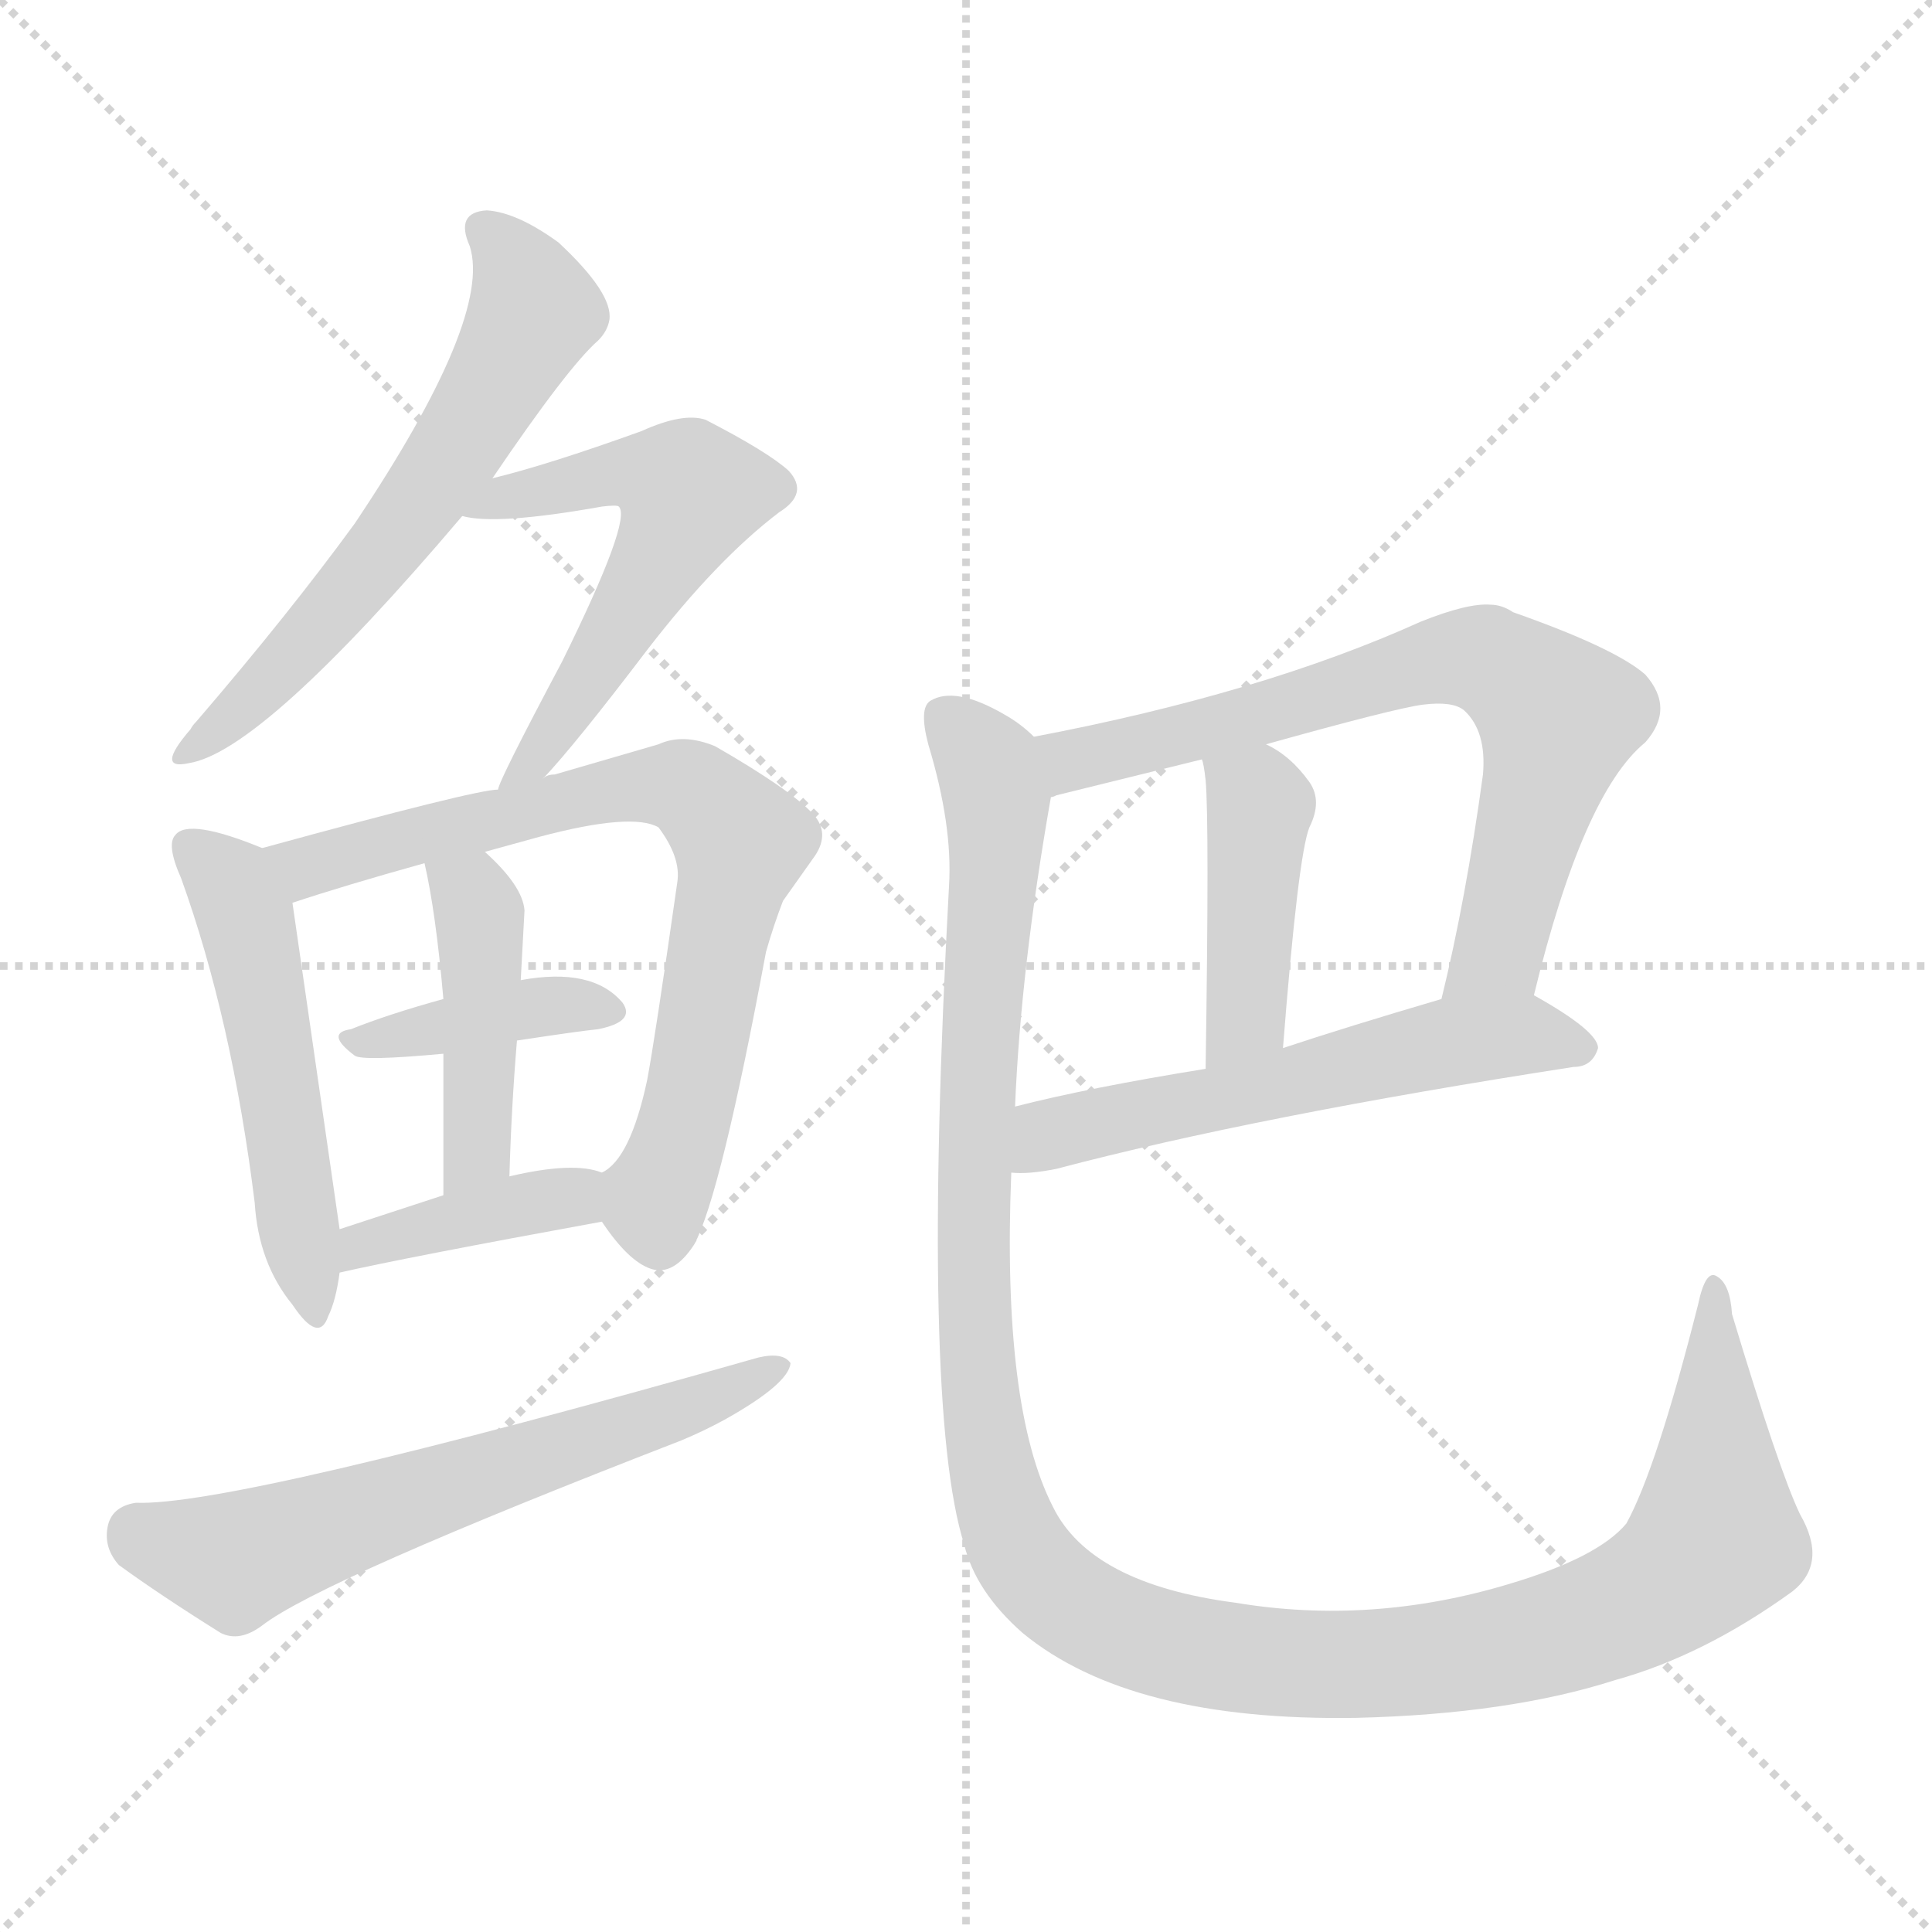 <svg version="1.1" viewBox="0 0 1024 1024" xmlns="http://www.w3.org/2000/svg">
  <g stroke="lightgray" stroke-dasharray="1,1" stroke-width="1" transform="scale(4, 4)">
    <line x1="0" y1="0" x2="256" y2="256"></line>
    <line x1="256" y1="0" x2="0" y2="256"></line>
    <line x1="128" y1="0" x2="128" y2="256"></line>
    <line x1="0" y1="128" x2="256" y2="128"></line>
  </g>
<g transform="scale(1, -1) translate(0, -900)">
   <style type="text/css">
    @keyframes keyframes0 {
      from {
       stroke: blue;
       stroke-dashoffset: 606;
       stroke-width: 128;
       }
       66% {
       animation-timing-function: step-end;
       stroke: blue;
       stroke-dashoffset: 0;
       stroke-width: 128;
       }
       to {
       stroke: black;
       stroke-width: 1024;
       }
       }
       #make-me-a-hanzi-animation-0 {
         animation: keyframes0 0.743s both;
         animation-delay: 0s;
         animation-timing-function: linear;
       }
    @keyframes keyframes1 {
      from {
       stroke: blue;
       stroke-dashoffset: 555;
       stroke-width: 128;
       }
       64% {
       animation-timing-function: step-end;
       stroke: blue;
       stroke-dashoffset: 0;
       stroke-width: 128;
       }
       to {
       stroke: black;
       stroke-width: 1024;
       }
       }
       #make-me-a-hanzi-animation-1 {
         animation: keyframes1 0.702s both;
         animation-delay: 0.743s;
         animation-timing-function: linear;
       }
    @keyframes keyframes2 {
      from {
       stroke: blue;
       stroke-dashoffset: 516;
       stroke-width: 128;
       }
       63% {
       animation-timing-function: step-end;
       stroke: blue;
       stroke-dashoffset: 0;
       stroke-width: 128;
       }
       to {
       stroke: black;
       stroke-width: 1024;
       }
       }
       #make-me-a-hanzi-animation-2 {
         animation: keyframes2 0.67s both;
         animation-delay: 1.445s;
         animation-timing-function: linear;
       }
    @keyframes keyframes3 {
      from {
       stroke: blue;
       stroke-dashoffset: 734;
       stroke-width: 128;
       }
       70% {
       animation-timing-function: step-end;
       stroke: blue;
       stroke-dashoffset: 0;
       stroke-width: 128;
       }
       to {
       stroke: black;
       stroke-width: 1024;
       }
       }
       #make-me-a-hanzi-animation-3 {
         animation: keyframes3 0.847s both;
         animation-delay: 2.115s;
         animation-timing-function: linear;
       }
    @keyframes keyframes4 {
      from {
       stroke: blue;
       stroke-dashoffset: 386;
       stroke-width: 128;
       }
       56% {
       animation-timing-function: step-end;
       stroke: blue;
       stroke-dashoffset: 0;
       stroke-width: 128;
       }
       to {
       stroke: black;
       stroke-width: 1024;
       }
       }
       #make-me-a-hanzi-animation-4 {
         animation: keyframes4 0.564s both;
         animation-delay: 2.962s;
         animation-timing-function: linear;
       }
    @keyframes keyframes5 {
      from {
       stroke: blue;
       stroke-dashoffset: 434;
       stroke-width: 128;
       }
       59% {
       animation-timing-function: step-end;
       stroke: blue;
       stroke-dashoffset: 0;
       stroke-width: 128;
       }
       to {
       stroke: black;
       stroke-width: 1024;
       }
       }
       #make-me-a-hanzi-animation-5 {
         animation: keyframes5 0.603s both;
         animation-delay: 3.526s;
         animation-timing-function: linear;
       }
    @keyframes keyframes6 {
      from {
       stroke: blue;
       stroke-dashoffset: 394;
       stroke-width: 128;
       }
       56% {
       animation-timing-function: step-end;
       stroke: blue;
       stroke-dashoffset: 0;
       stroke-width: 128;
       }
       to {
       stroke: black;
       stroke-width: 1024;
       }
       }
       #make-me-a-hanzi-animation-6 {
         animation: keyframes6 0.571s both;
         animation-delay: 4.129s;
         animation-timing-function: linear;
       }
    @keyframes keyframes7 {
      from {
       stroke: blue;
       stroke-dashoffset: 616;
       stroke-width: 128;
       }
       67% {
       animation-timing-function: step-end;
       stroke: blue;
       stroke-dashoffset: 0;
       stroke-width: 128;
       }
       to {
       stroke: black;
       stroke-width: 1024;
       }
       }
       #make-me-a-hanzi-animation-7 {
         animation: keyframes7 0.751s both;
         animation-delay: 4.7s;
         animation-timing-function: linear;
       }
    @keyframes keyframes8 {
      from {
       stroke: blue;
       stroke-dashoffset: 709;
       stroke-width: 128;
       }
       70% {
       animation-timing-function: step-end;
       stroke: blue;
       stroke-dashoffset: 0;
       stroke-width: 128;
       }
       to {
       stroke: black;
       stroke-width: 1024;
       }
       }
       #make-me-a-hanzi-animation-8 {
         animation: keyframes8 0.827s both;
         animation-delay: 5.451s;
         animation-timing-function: linear;
       }
    @keyframes keyframes9 {
      from {
       stroke: blue;
       stroke-dashoffset: 423;
       stroke-width: 128;
       }
       58% {
       animation-timing-function: step-end;
       stroke: blue;
       stroke-dashoffset: 0;
       stroke-width: 128;
       }
       to {
       stroke: black;
       stroke-width: 1024;
       }
       }
       #make-me-a-hanzi-animation-9 {
         animation: keyframes9 0.594s both;
         animation-delay: 6.278s;
         animation-timing-function: linear;
       }
    @keyframes keyframes10 {
      from {
       stroke: blue;
       stroke-dashoffset: 567;
       stroke-width: 128;
       }
       65% {
       animation-timing-function: step-end;
       stroke: blue;
       stroke-dashoffset: 0;
       stroke-width: 128;
       }
       to {
       stroke: black;
       stroke-width: 1024;
       }
       }
       #make-me-a-hanzi-animation-10 {
         animation: keyframes10 0.711s both;
         animation-delay: 6.873s;
         animation-timing-function: linear;
       }
    @keyframes keyframes11 {
      from {
       stroke: blue;
       stroke-dashoffset: 1246;
       stroke-width: 128;
       }
       80% {
       animation-timing-function: step-end;
       stroke: blue;
       stroke-dashoffset: 0;
       stroke-width: 128;
       }
       to {
       stroke: black;
       stroke-width: 1024;
       }
       }
       #make-me-a-hanzi-animation-11 {
         animation: keyframes11 1.264s both;
         animation-delay: 7.584s;
         animation-timing-function: linear;
       }
</style>
<path d="M 261.0 646.5 Q 301.0 705.5 317.0 719.5 Q 322.0 724.5 323.0 730.5 Q 325.0 744.5 296.0 771.5 Q 274.0 787.5 258.0 788.5 Q 241.0 787.5 249.0 769.5 Q 261.0 731.5 188.0 622.5 Q 153.0 574.5 104.0 517.5 Q 102.0 515.5 101.0 513.5 Q 82.0 491.5 100.0 495.5 Q 139.0 501.5 245.0 626.5 L 261.0 646.5 Z" fill="lightgray"></path> 
<path d="M 288.0 487.5 Q 305.0 505.5 343.0 555.5 Q 380.0 603.5 413.0 628.5 Q 429.0 638.5 418.0 650.5 Q 407.0 660.5 374.0 677.5 Q 362.0 681.5 340.0 671.5 Q 290.0 653.5 261.0 646.5 C 232.0 639.5 215.0 630.5 245.0 626.5 Q 263.0 621.5 319.0 631.5 Q 327.0 632.5 328.0 631.5 Q 335.0 624.5 298.0 549.5 Q 264.0 485.5 264.0 481.5 C 253.0 453.5 268.0 465.5 288.0 487.5 Z" fill="lightgray"></path> 
<path d="M 139.0 450.5 Q 100.0 466.5 93.0 457.5 Q 88.0 452.5 96.0 434.5 Q 123.0 359.5 135.0 262.5 Q 137.0 230.5 155.0 208.5 Q 169.0 187.5 174.0 202.5 Q 178.0 210.5 180.0 225.5 L 180.0 248.5 L 155.0 421.5 C 152.0 445.5 152.0 445.5 139.0 450.5 Z" fill="lightgray"></path> 
<path d="M 319.0 252.5 Q 333.0 231.5 345.0 227.5 Q 357.0 223.5 368.0 240.5 Q 382.0 266.5 406.0 395.5 Q 410.0 409.5 415.0 422.5 L 432.0 446.5 Q 440.0 458.5 431.0 468.5 Q 419.0 481.5 379.0 504.5 Q 362.0 511.5 349.0 505.5 L 294.0 489.5 Q 290.0 489.5 288.0 487.5 L 264.0 481.5 Q 252.0 481.5 139.0 450.5 C 110.0 442.5 126.0 412.5 155.0 421.5 Q 182.0 430.5 225.0 442.5 L 257.0 448.5 L 286.0 456.5 Q 335.0 469.5 349.0 461.5 Q 361.0 445.5 359.0 432.5 Q 347.0 348.5 343.0 327.5 Q 334.0 285.5 319.0 278.5 C 308.0 267.5 308.0 267.5 319.0 252.5 Z" fill="lightgray"></path> 
<path d="M 274.0 348.5 Q 307.0 353.5 317.0 354.5 Q 337.0 358.5 330.0 368.5 Q 314.0 387.5 276.0 380.5 L 235.0 370.5 Q 206.0 362.5 186.0 354.5 Q 172.0 352.5 188.0 340.5 Q 192.0 337.5 235.0 341.5 L 274.0 348.5 Z" fill="lightgray"></path> 
<path d="M 270.0 276.5 Q 271.0 312.5 274.0 348.5 L 276.0 380.5 L 278.0 417.5 Q 277.0 430.5 257.0 448.5 C 235.0 469.5 219.0 471.5 225.0 442.5 Q 231.0 416.5 235.0 370.5 L 235.0 341.5 Q 235.0 327.5 235.0 266.5 C 235.0 236.5 269.0 246.5 270.0 276.5 Z" fill="lightgray"></path> 
<path d="M 180.0 225.5 Q 215.0 233.5 319.0 252.5 C 349.0 257.5 348.0 269.5 319.0 278.5 Q 304.0 284.5 270.0 276.5 L 235.0 266.5 L 180.0 248.5 C 151.0 239.5 151.0 218.5 180.0 225.5 Z" fill="lightgray"></path> 
<path d="M 72.0 103.5 Q 59.0 101.5 57.0 90.5 Q 55.0 79.5 63.0 70.5 Q 85.0 54.5 117.0 34.5 Q 127.0 29.5 139.0 38.5 Q 170.0 62.5 361.0 136.5 Q 373.0 141.5 384.0 147.5 Q 418.0 166.5 419.0 177.5 Q 415.0 183.5 402.0 180.5 Q 124.0 101.5 72.0 103.5 Z" fill="lightgray"></path> 
<path d="M 813.0 372.5 Q 839.0 479.5 872.0 506.5 Q 888.0 524.5 872.0 542.5 Q 856.0 556.5 802.0 575.5 Q 796.0 579.5 790.0 579.5 Q 778.0 580.5 753.0 570.5 Q 669.0 532.5 548.0 509.5 C 519.0 503.5 528.0 469.5 557.0 477.5 Q 558.0 477.5 560.0 478.5 L 637.0 497.5 L 671.0 505.5 Q 739.0 524.5 754.0 526.5 Q 770.0 528.5 776.0 523.5 Q 788.0 512.5 786.0 489.5 Q 777.0 423.5 764.0 370.5 C 757.0 341.5 806.0 343.5 813.0 372.5 Z" fill="lightgray"></path> 
<path d="M 637.0 497.5 Q 638.0 495.5 639.0 486.5 Q 641.0 464.5 639.0 333.5 C 639.0 303.5 678.0 314.5 680.0 344.5 Q 688.0 446.5 694.0 461.5 Q 701.0 475.5 694.0 485.5 Q 684.0 499.5 671.0 505.5 C 645.0 519.5 630.0 526.5 637.0 497.5 Z" fill="lightgray"></path> 
<path d="M 536.0 278.5 Q 545.0 277.5 560.0 280.5 Q 666.0 308.5 834.0 334.5 Q 844.0 334.5 847.0 344.5 Q 847.0 353.5 813.0 372.5 C 799.0 380.5 793.0 378.5 764.0 370.5 Q 713.0 355.5 680.0 344.5 L 639.0 333.5 Q 577.0 323.5 538.0 313.5 C 509.0 306.5 506.0 278.5 536.0 278.5 Z" fill="lightgray"></path> 
<path d="M 548.0 509.5 Q 541.0 516.5 532.0 521.5 Q 506.0 536.5 493.0 528.5 Q 487.0 524.5 492.0 505.5 Q 505.0 462.5 503.0 430.5 Q 488.0 154.5 511.0 81.5 Q 517.0 56.5 542.0 34.5 Q 599.0 -12.5 719.0 -10.5 Q 800.0 -8.5 856.0 9.5 Q 903.0 22.5 950.0 56.5 Q 969.0 71.5 954.0 97.5 Q 943.0 120.5 918.0 203.5 Q 917.0 219.5 910.0 223.5 Q 904.0 227.5 900.0 208.5 Q 878.0 121.5 862.0 92.5 Q 847.0 74.5 800.0 60.5 Q 727.0 38.5 655.0 50.5 Q 578.0 60.5 558.0 101.5 Q 531.0 154.5 536.0 278.5 L 538.0 313.5 Q 541.0 386.5 557.0 477.5 C 561.0 500.5 561.0 500.5 548.0 509.5 Z" fill="lightgray"></path> 
      <clipPath id="make-me-a-hanzi-clip-0">
      <path d="M 261.0 646.5 Q 301.0 705.5 317.0 719.5 Q 322.0 724.5 323.0 730.5 Q 325.0 744.5 296.0 771.5 Q 274.0 787.5 258.0 788.5 Q 241.0 787.5 249.0 769.5 Q 261.0 731.5 188.0 622.5 Q 153.0 574.5 104.0 517.5 Q 102.0 515.5 101.0 513.5 Q 82.0 491.5 100.0 495.5 Q 139.0 501.5 245.0 626.5 L 261.0 646.5 Z" fill="lightgray"></path>
      </clipPath>
      <path clip-path="url(#make-me-a-hanzi-clip-0)" d="M 257.0 777.5 L 276.0 755.5 L 282.0 731.5 L 248.0 669.5 L 168.0 565.5 L 107.0 506.5 L 98.0 504.5 " fill="none" id="make-me-a-hanzi-animation-0" stroke-dasharray="478 956" stroke-linecap="round"></path>

      <clipPath id="make-me-a-hanzi-clip-1">
      <path d="M 288.0 487.5 Q 305.0 505.5 343.0 555.5 Q 380.0 603.5 413.0 628.5 Q 429.0 638.5 418.0 650.5 Q 407.0 660.5 374.0 677.5 Q 362.0 681.5 340.0 671.5 Q 290.0 653.5 261.0 646.5 C 232.0 639.5 215.0 630.5 245.0 626.5 Q 263.0 621.5 319.0 631.5 Q 327.0 632.5 328.0 631.5 Q 335.0 624.5 298.0 549.5 Q 264.0 485.5 264.0 481.5 C 253.0 453.5 268.0 465.5 288.0 487.5 Z" fill="lightgray"></path>
      </clipPath>
      <path clip-path="url(#make-me-a-hanzi-clip-1)" d="M 250.0 630.5 L 339.0 650.5 L 366.0 638.5 L 314.0 541.5 L 271.0 488.5 " fill="none" id="make-me-a-hanzi-animation-1" stroke-dasharray="427 854" stroke-linecap="round"></path>

      <clipPath id="make-me-a-hanzi-clip-2">
      <path d="M 139.0 450.5 Q 100.0 466.5 93.0 457.5 Q 88.0 452.5 96.0 434.5 Q 123.0 359.5 135.0 262.5 Q 137.0 230.5 155.0 208.5 Q 169.0 187.5 174.0 202.5 Q 178.0 210.5 180.0 225.5 L 180.0 248.5 L 155.0 421.5 C 152.0 445.5 152.0 445.5 139.0 450.5 Z" fill="lightgray"></path>
      </clipPath>
      <path clip-path="url(#make-me-a-hanzi-clip-2)" d="M 100.0 451.5 L 121.0 434.5 L 130.0 414.5 L 165.0 206.5 " fill="none" id="make-me-a-hanzi-animation-2" stroke-dasharray="388 776" stroke-linecap="round"></path>

      <clipPath id="make-me-a-hanzi-clip-3">
      <path d="M 319.0 252.5 Q 333.0 231.5 345.0 227.5 Q 357.0 223.5 368.0 240.5 Q 382.0 266.5 406.0 395.5 Q 410.0 409.5 415.0 422.5 L 432.0 446.5 Q 440.0 458.5 431.0 468.5 Q 419.0 481.5 379.0 504.5 Q 362.0 511.5 349.0 505.5 L 294.0 489.5 Q 290.0 489.5 288.0 487.5 L 264.0 481.5 Q 252.0 481.5 139.0 450.5 C 110.0 442.5 126.0 412.5 155.0 421.5 Q 182.0 430.5 225.0 442.5 L 257.0 448.5 L 286.0 456.5 Q 335.0 469.5 349.0 461.5 Q 361.0 445.5 359.0 432.5 Q 347.0 348.5 343.0 327.5 Q 334.0 285.5 319.0 278.5 C 308.0 267.5 308.0 267.5 319.0 252.5 Z" fill="lightgray"></path>
      </clipPath>
      <path clip-path="url(#make-me-a-hanzi-clip-3)" d="M 152.0 451.5 L 163.0 440.5 L 319.0 480.5 L 361.0 483.5 L 374.0 475.5 L 393.0 453.5 L 368.0 323.5 L 347.0 265.5 L 349.0 244.5 " fill="none" id="make-me-a-hanzi-animation-3" stroke-dasharray="606 1212" stroke-linecap="round"></path>

      <clipPath id="make-me-a-hanzi-clip-4">
      <path d="M 274.0 348.5 Q 307.0 353.5 317.0 354.5 Q 337.0 358.5 330.0 368.5 Q 314.0 387.5 276.0 380.5 L 235.0 370.5 Q 206.0 362.5 186.0 354.5 Q 172.0 352.5 188.0 340.5 Q 192.0 337.5 235.0 341.5 L 274.0 348.5 Z" fill="lightgray"></path>
      </clipPath>
      <path clip-path="url(#make-me-a-hanzi-clip-4)" d="M 193.0 348.5 L 286.0 366.5 L 321.0 363.5 " fill="none" id="make-me-a-hanzi-animation-4" stroke-dasharray="258 516" stroke-linecap="round"></path>

      <clipPath id="make-me-a-hanzi-clip-5">
      <path d="M 270.0 276.5 Q 271.0 312.5 274.0 348.5 L 276.0 380.5 L 278.0 417.5 Q 277.0 430.5 257.0 448.5 C 235.0 469.5 219.0 471.5 225.0 442.5 Q 231.0 416.5 235.0 370.5 L 235.0 341.5 Q 235.0 327.5 235.0 266.5 C 235.0 236.5 269.0 246.5 270.0 276.5 Z" fill="lightgray"></path>
      </clipPath>
      <path clip-path="url(#make-me-a-hanzi-clip-5)" d="M 231.0 437.5 L 250.0 425.5 L 254.0 412.5 L 253.0 290.5 L 238.0 277.5 " fill="none" id="make-me-a-hanzi-animation-5" stroke-dasharray="306 612" stroke-linecap="round"></path>

      <clipPath id="make-me-a-hanzi-clip-6">
      <path d="M 180.0 225.5 Q 215.0 233.5 319.0 252.5 C 349.0 257.5 348.0 269.5 319.0 278.5 Q 304.0 284.5 270.0 276.5 L 235.0 266.5 L 180.0 248.5 C 151.0 239.5 151.0 218.5 180.0 225.5 Z" fill="lightgray"></path>
      </clipPath>
      <path clip-path="url(#make-me-a-hanzi-clip-6)" d="M 183.0 231.5 L 203.0 242.5 L 302.0 264.5 L 313.0 272.5 " fill="none" id="make-me-a-hanzi-animation-6" stroke-dasharray="266 532" stroke-linecap="round"></path>

      <clipPath id="make-me-a-hanzi-clip-7">
      <path d="M 72.0 103.5 Q 59.0 101.5 57.0 90.5 Q 55.0 79.5 63.0 70.5 Q 85.0 54.5 117.0 34.5 Q 127.0 29.5 139.0 38.5 Q 170.0 62.5 361.0 136.5 Q 373.0 141.5 384.0 147.5 Q 418.0 166.5 419.0 177.5 Q 415.0 183.5 402.0 180.5 Q 124.0 101.5 72.0 103.5 Z" fill="lightgray"></path>
      </clipPath>
      <path clip-path="url(#make-me-a-hanzi-clip-7)" d="M 73.0 87.5 L 125.0 72.5 L 361.0 152.5 L 413.0 175.5 " fill="none" id="make-me-a-hanzi-animation-7" stroke-dasharray="488 976" stroke-linecap="round"></path>

      <clipPath id="make-me-a-hanzi-clip-8">
      <path d="M 813.0 372.5 Q 839.0 479.5 872.0 506.5 Q 888.0 524.5 872.0 542.5 Q 856.0 556.5 802.0 575.5 Q 796.0 579.5 790.0 579.5 Q 778.0 580.5 753.0 570.5 Q 669.0 532.5 548.0 509.5 C 519.0 503.5 528.0 469.5 557.0 477.5 Q 558.0 477.5 560.0 478.5 L 637.0 497.5 L 671.0 505.5 Q 739.0 524.5 754.0 526.5 Q 770.0 528.5 776.0 523.5 Q 788.0 512.5 786.0 489.5 Q 777.0 423.5 764.0 370.5 C 757.0 341.5 806.0 343.5 813.0 372.5 Z" fill="lightgray"></path>
      </clipPath>
      <path clip-path="url(#make-me-a-hanzi-clip-8)" d="M 557.0 483.5 L 568.0 496.5 L 678.0 522.5 L 755.0 548.5 L 787.0 550.5 L 802.0 543.5 L 826.0 520.5 L 824.0 508.5 L 794.0 394.5 L 770.0 376.5 " fill="none" id="make-me-a-hanzi-animation-8" stroke-dasharray="581 1162" stroke-linecap="round"></path>

      <clipPath id="make-me-a-hanzi-clip-9">
      <path d="M 637.0 497.5 Q 638.0 495.5 639.0 486.5 Q 641.0 464.5 639.0 333.5 C 639.0 303.5 678.0 314.5 680.0 344.5 Q 688.0 446.5 694.0 461.5 Q 701.0 475.5 694.0 485.5 Q 684.0 499.5 671.0 505.5 C 645.0 519.5 630.0 526.5 637.0 497.5 Z" fill="lightgray"></path>
      </clipPath>
      <path clip-path="url(#make-me-a-hanzi-clip-9)" d="M 644.0 493.5 L 668.0 473.5 L 661.0 362.5 L 643.0 346.5 " fill="none" id="make-me-a-hanzi-animation-9" stroke-dasharray="295 590" stroke-linecap="round"></path>

      <clipPath id="make-me-a-hanzi-clip-10">
      <path d="M 536.0 278.5 Q 545.0 277.5 560.0 280.5 Q 666.0 308.5 834.0 334.5 Q 844.0 334.5 847.0 344.5 Q 847.0 353.5 813.0 372.5 C 799.0 380.5 793.0 378.5 764.0 370.5 Q 713.0 355.5 680.0 344.5 L 639.0 333.5 Q 577.0 323.5 538.0 313.5 C 509.0 306.5 506.0 278.5 536.0 278.5 Z" fill="lightgray"></path>
      </clipPath>
      <path clip-path="url(#make-me-a-hanzi-clip-10)" d="M 541.0 284.5 L 556.0 298.5 L 762.0 346.5 L 813.0 352.5 L 839.0 344.5 " fill="none" id="make-me-a-hanzi-animation-10" stroke-dasharray="439 878" stroke-linecap="round"></path>

      <clipPath id="make-me-a-hanzi-clip-11">
      <path d="M 548.0 509.5 Q 541.0 516.5 532.0 521.5 Q 506.0 536.5 493.0 528.5 Q 487.0 524.5 492.0 505.5 Q 505.0 462.5 503.0 430.5 Q 488.0 154.5 511.0 81.5 Q 517.0 56.5 542.0 34.5 Q 599.0 -12.5 719.0 -10.5 Q 800.0 -8.5 856.0 9.5 Q 903.0 22.5 950.0 56.5 Q 969.0 71.5 954.0 97.5 Q 943.0 120.5 918.0 203.5 Q 917.0 219.5 910.0 223.5 Q 904.0 227.5 900.0 208.5 Q 878.0 121.5 862.0 92.5 Q 847.0 74.5 800.0 60.5 Q 727.0 38.5 655.0 50.5 Q 578.0 60.5 558.0 101.5 Q 531.0 154.5 536.0 278.5 L 538.0 313.5 Q 541.0 386.5 557.0 477.5 C 561.0 500.5 561.0 500.5 548.0 509.5 Z" fill="lightgray"></path>
      </clipPath>
      <path clip-path="url(#make-me-a-hanzi-clip-11)" d="M 501.0 520.5 L 524.0 493.5 L 529.0 473.5 L 516.0 304.5 L 518.0 169.5 L 534.0 91.5 L 555.0 59.5 L 603.0 32.5 L 691.0 17.5 L 775.0 22.5 L 864.0 48.5 L 897.0 70.5 L 909.0 88.5 L 909.0 217.5 " fill="none" id="make-me-a-hanzi-animation-11" stroke-dasharray="1118 2236" stroke-linecap="round"></path>

</g>
</svg>
